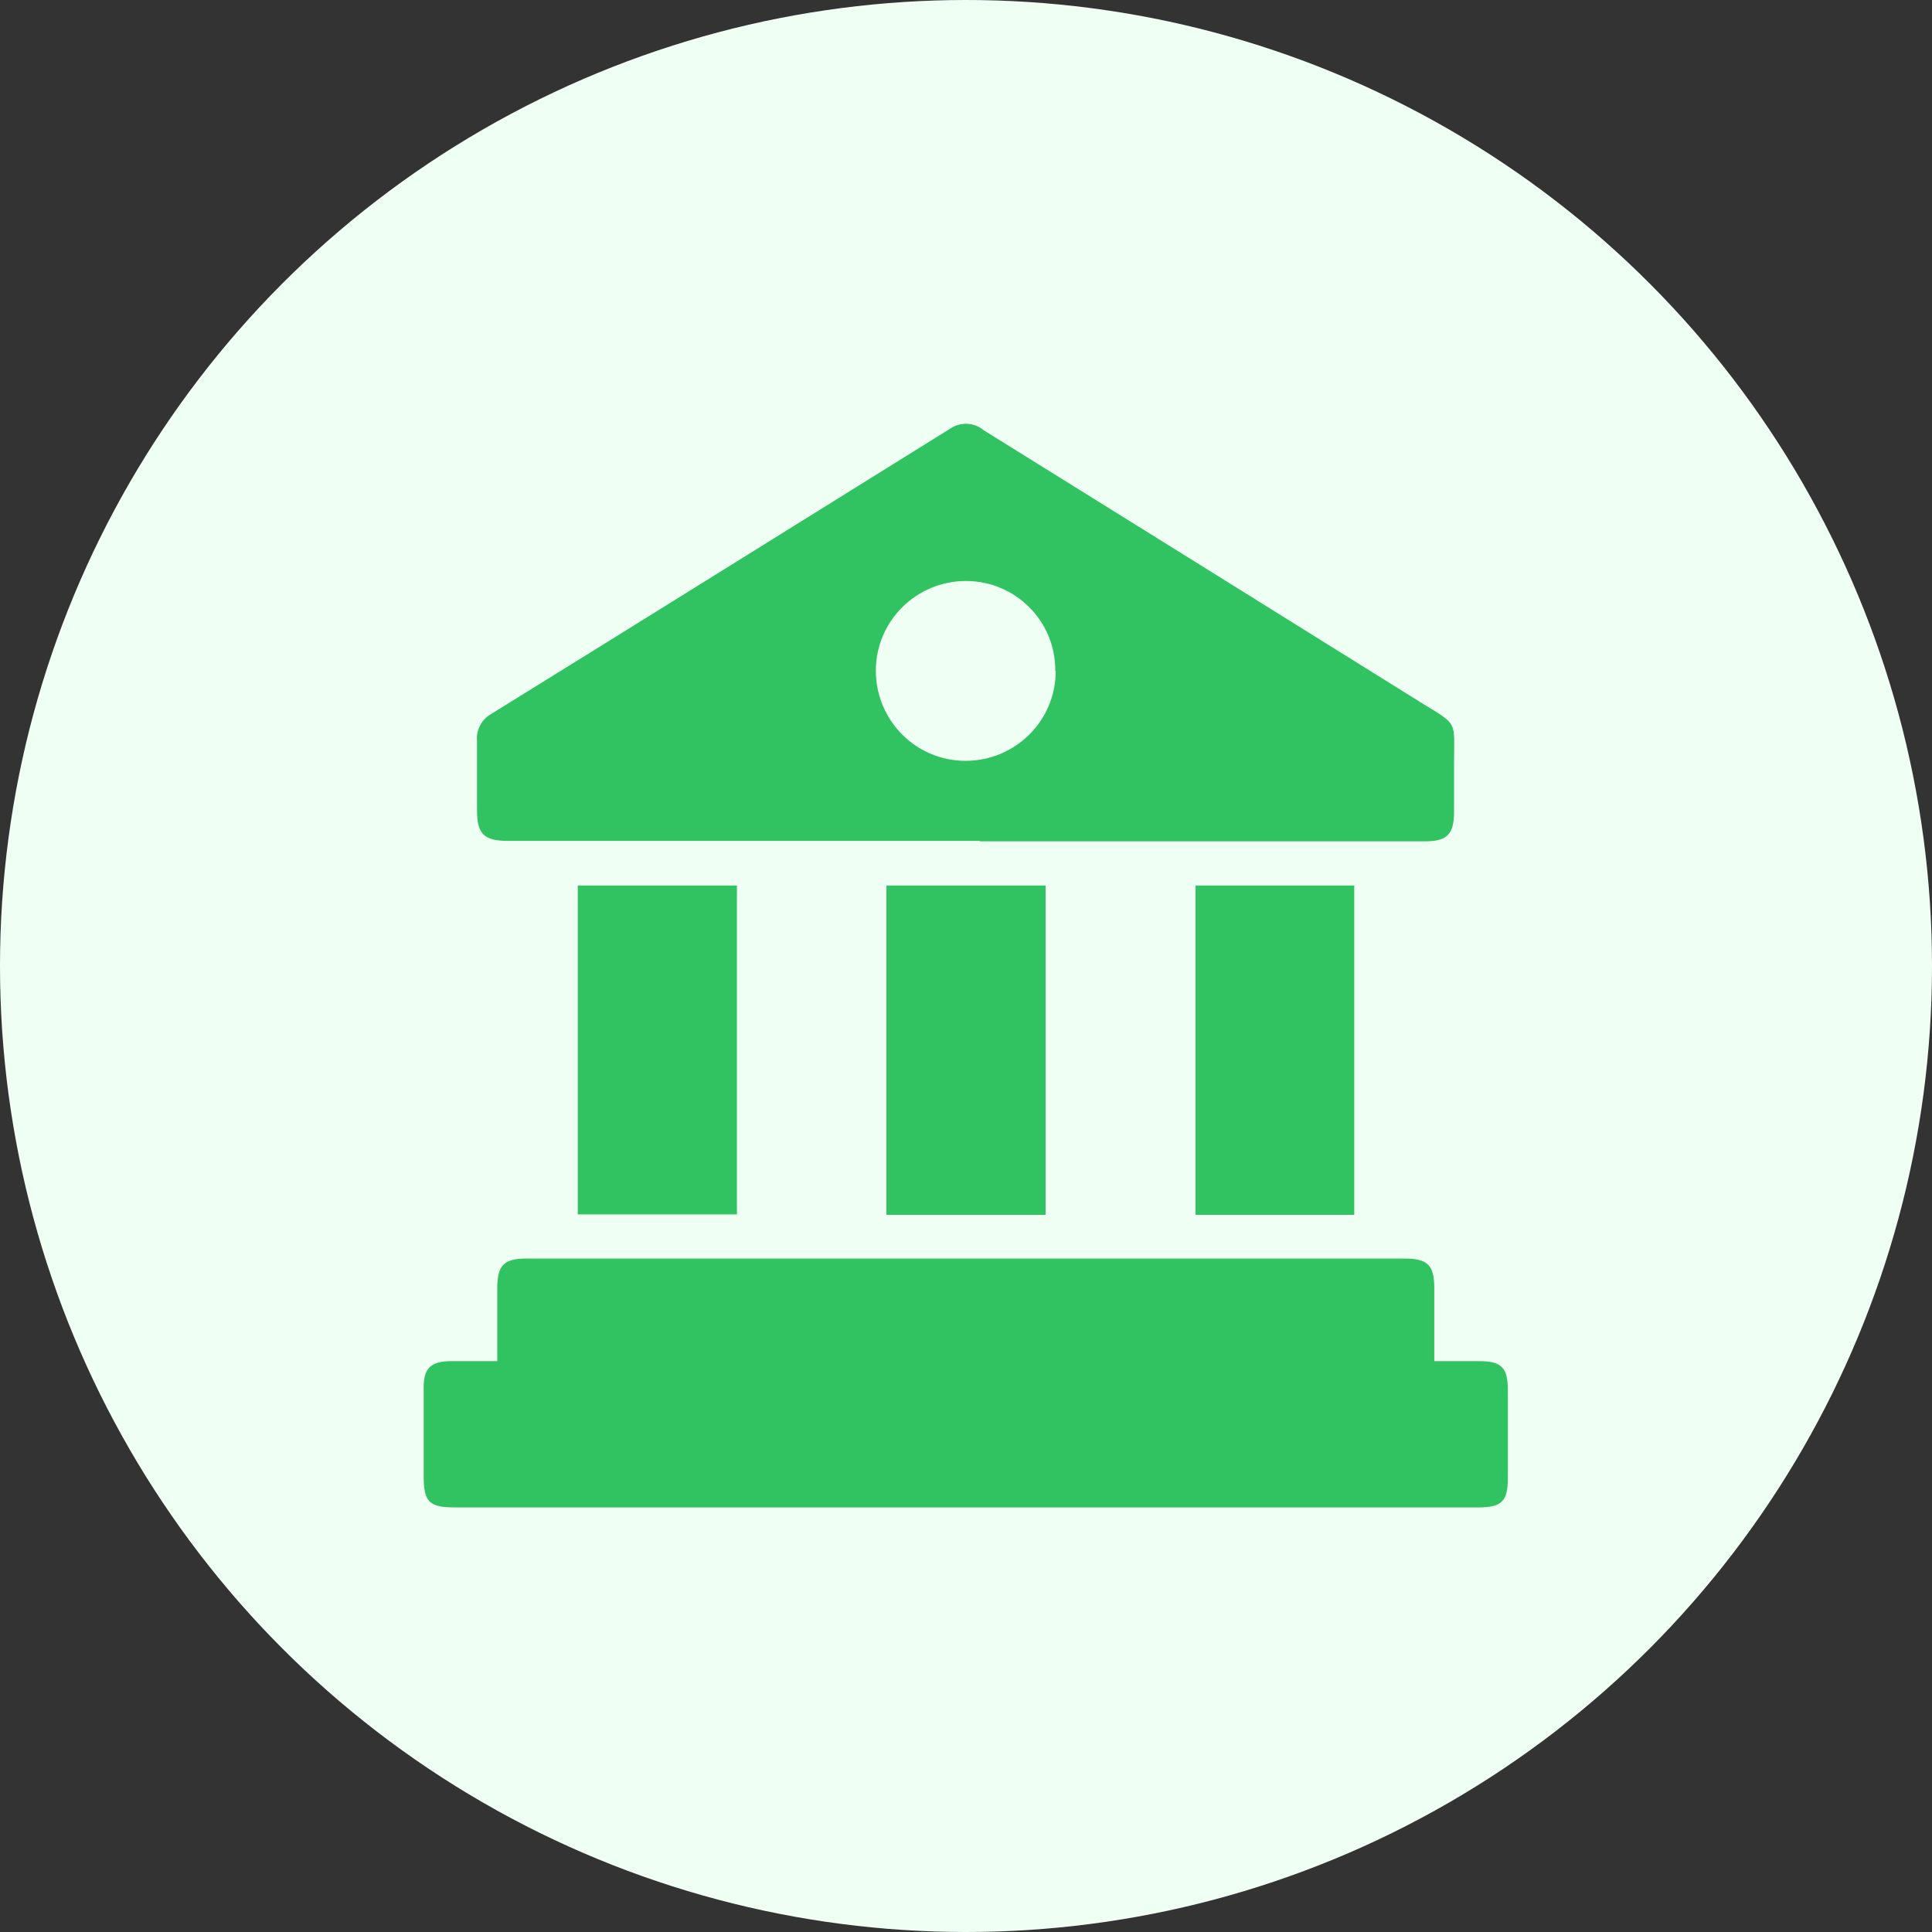 <?xml version="1.0" encoding="UTF-8"?><svg id="Layer_1" xmlns="http://www.w3.org/2000/svg" viewBox="0 0 42 42"><rect x="0" y="0" width="42" height="42" fill="#333333" stroke="none"/><defs><style>.cls-1{fill:#f0fff4;}.cls-2{fill:#31c262;}</style></defs><circle id="Ellipse_21" class="cls-1" cx="21" cy="21" r="21"/><path id="Path_622" class="cls-2" d="M10.81,29.6v-1.59c0-.5,.14-.65,.63-.65H30.54c.5,0,.64,.15,.64,.64v1.59h.97c.5,0,.63,.14,.63,.65v1.88c0,.52-.13,.65-.65,.65H9.89c-.56,0-.68-.12-.68-.68v-1.93c0-.41,.15-.56,.57-.57,.33,0,.66,0,1.03,0Zm10.49-11.31h9.67c.49,0,.64-.15,.64-.65v-1.05c0-.95,.1-.81-.74-1.33-3.16-1.97-6.32-3.94-9.49-5.91-.2-.17-.5-.18-.71-.04-3.33,2.07-6.66,4.15-9.99,6.21-.2,.11-.33,.34-.31,.57,0,.5,0,1.01,0,1.52s.14,.67,.67,.67h10.25Zm1.65-3.7c0,1.08-.88,1.95-1.96,1.95-1.08,0-1.95-.88-1.95-1.96s.88-1.95,1.96-1.95h0c1.08,0,1.95,.88,1.94,1.95h0Zm-3.68,4.66v7.16h3.46v-7.16s-3.46,0-3.46,0Zm-6.71,0v7.15h3.46v-7.15s-3.46,0-3.46,0Zm16.88,0h-3.45v7.16h3.45v-7.16Z"/></svg>